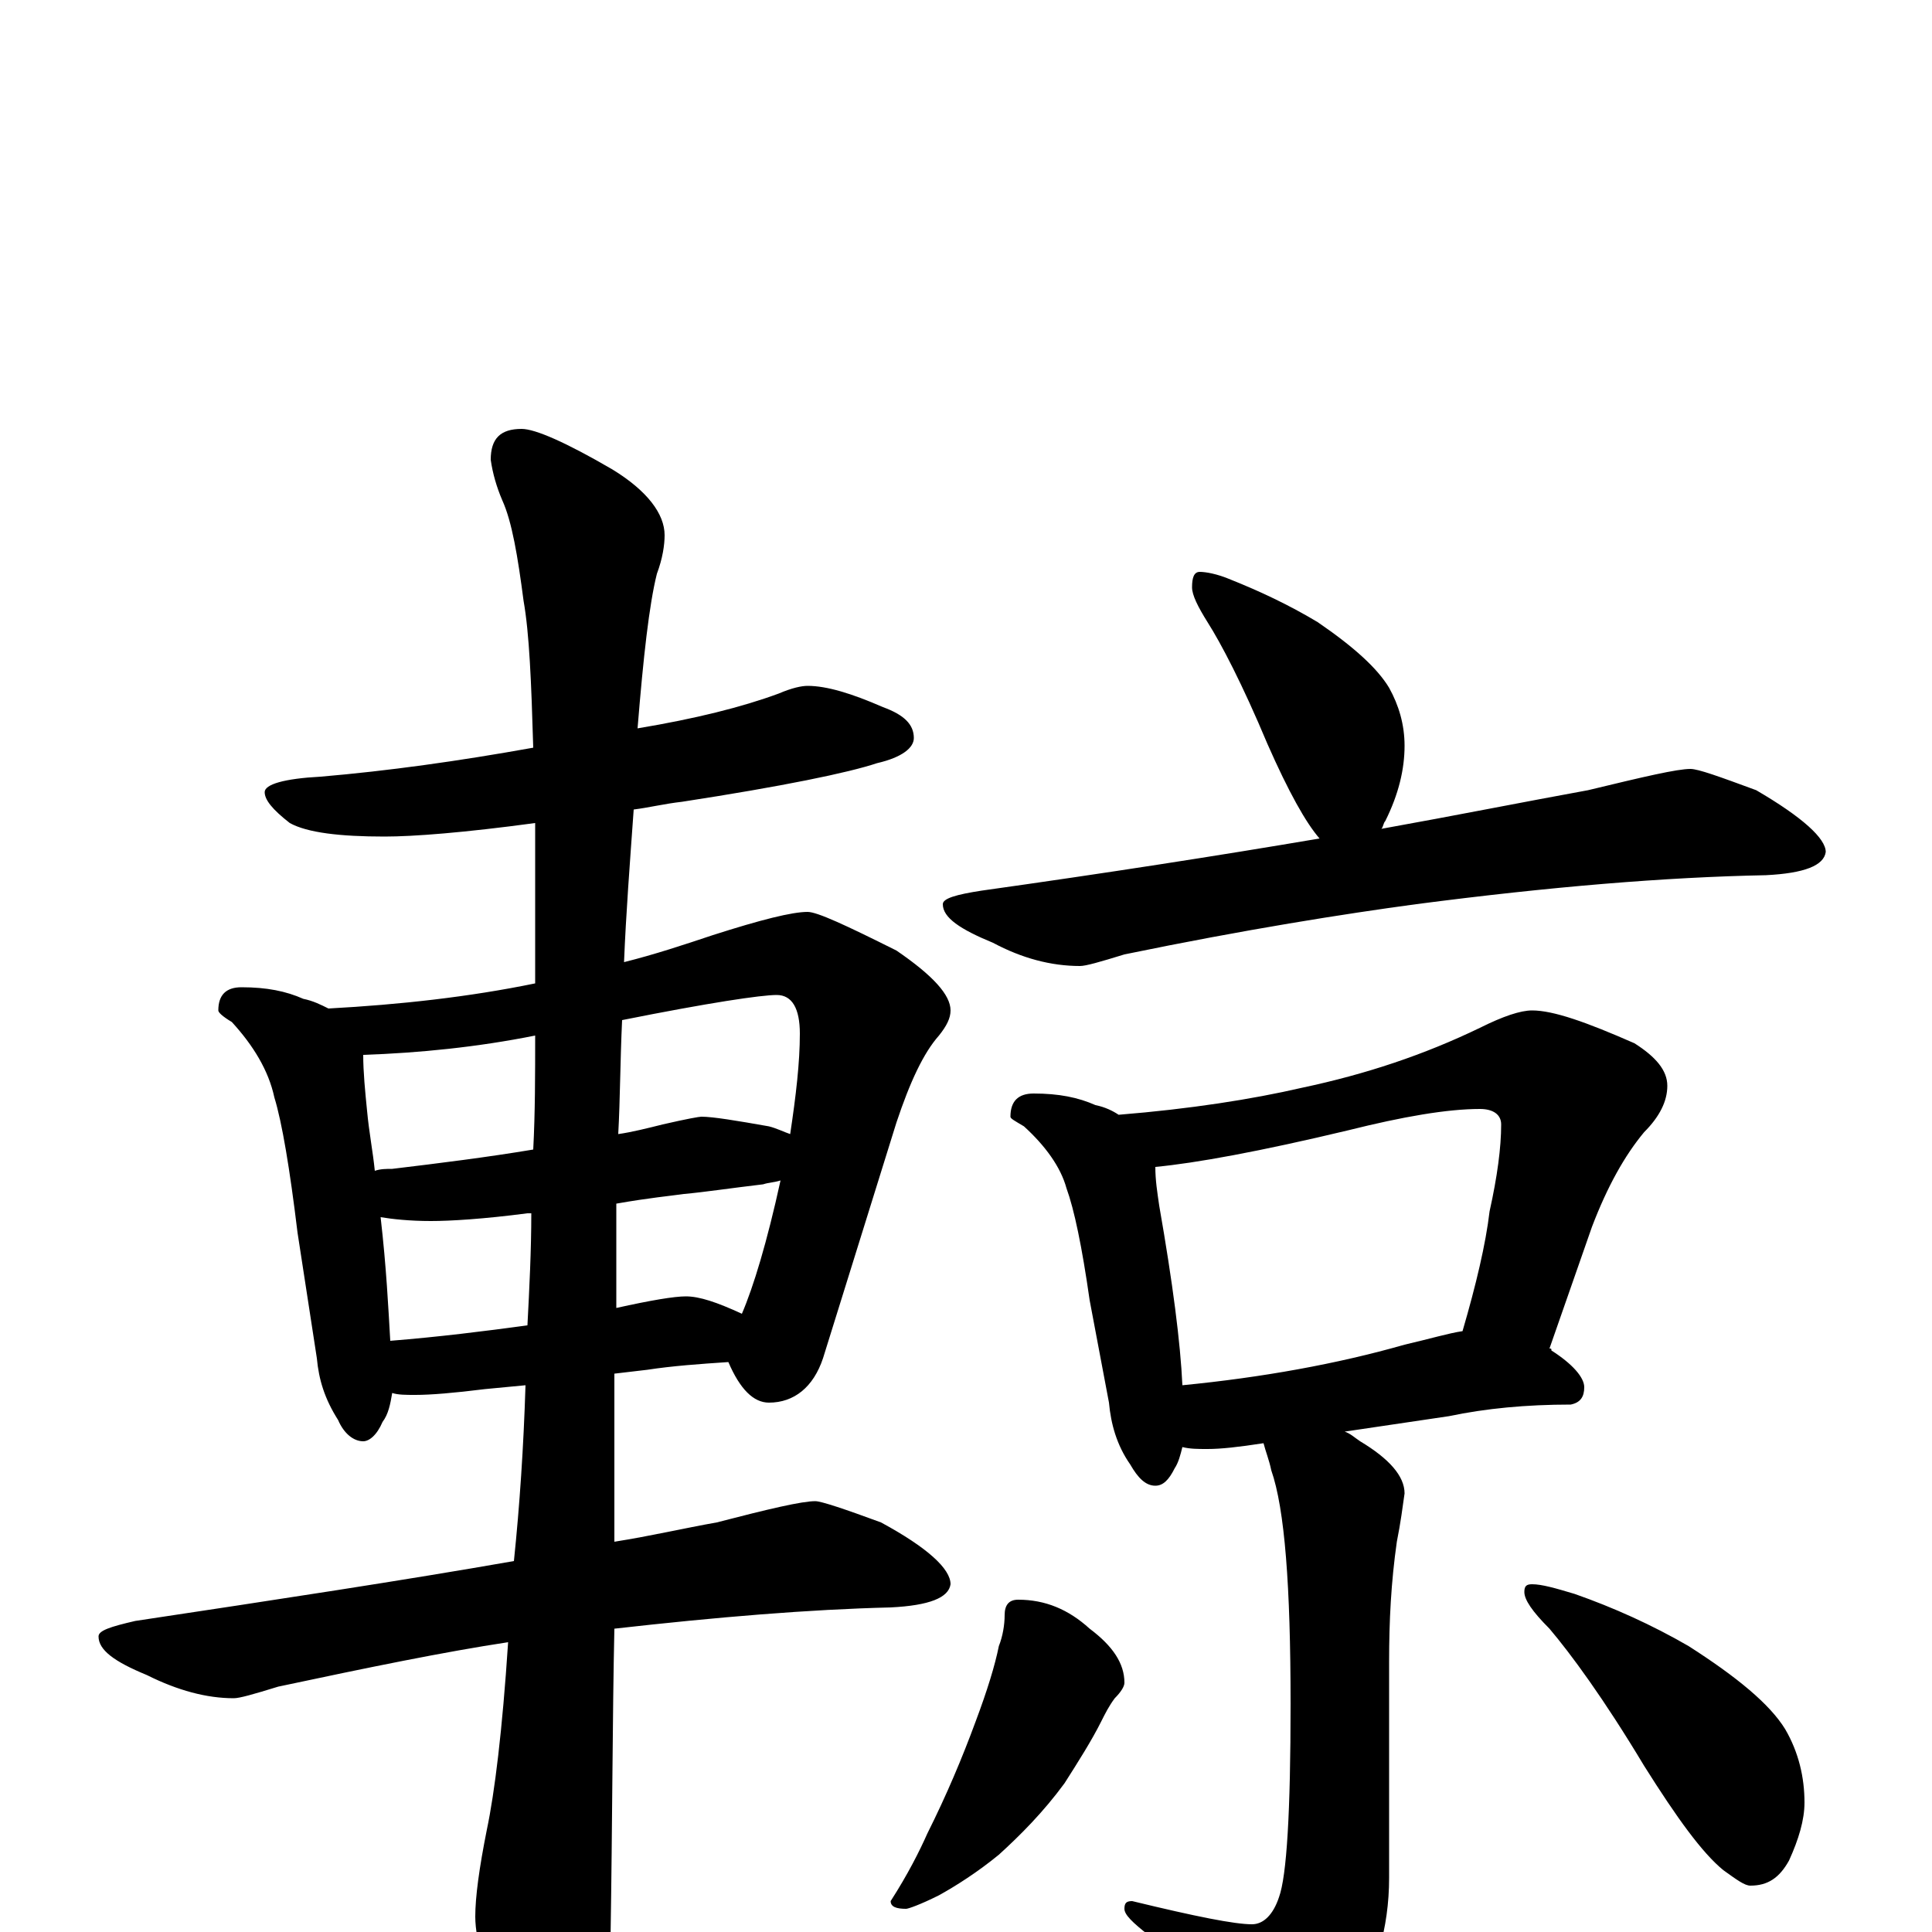 <?xml version="1.0" encoding="utf-8" ?>
<!DOCTYPE svg PUBLIC "-//W3C//DTD SVG 1.1//EN" "http://www.w3.org/Graphics/SVG/1.1/DTD/svg11.dtd">
<svg version="1.1" id="Layer_1" xmlns="http://www.w3.org/2000/svg" xmlns:xlink="http://www.w3.org/1999/xlink" x="0px" y="145px" width="1000px" height="1000px" viewBox="0 0 1000 1000" enable-background="new 0 0 1000 1000" xml:space="preserve">
<g id="Layer_1">
<path id="glyph" transform="matrix(1 0 0 -1 0 1000)" d="M418,645C428,645 441,641 457,634C468,630 473,625 473,618C473,613 467,608 454,605C439,600 405,593 353,585C344,584 336,582 328,581C326,553 324,527 323,502C339,506 354,511 369,516C394,524 410,528 418,528C423,528 438,521 464,508C483,495 492,485 492,477C492,473 490,469 486,464C478,455 471,440 464,419l-38,-122C421,282 411,274 398,274C390,274 383,281 377,295C362,294 348,293 335,291l-17,-2C318,267 318,238 318,202C337,205 354,209 371,212C398,219 415,223 422,223C425,223 437,219 456,212C480,199 492,188 492,180C491,173 481,169 461,168C419,167 371,163 318,157C317,112 317,58 316,-4C316,-19 311,-35 302,-53C295,-67 288,-74 281,-74C277,-74 271,-66 263,-50C252,-25 246,-5 246,8C246,18 248,33 252,53C256,72 260,104 263,150C230,145 191,137 144,127C131,123 124,121 121,121C107,121 92,125 76,133C59,140 51,146 51,153C51,156 57,158 70,161C143,172 209,182 266,192C269,221 271,251 272,283l-21,-2C235,279 223,278 215,278C210,278 206,278 203,279C202,273 201,268 198,264C195,257 191,254 188,254C183,254 178,258 175,265C168,276 165,286 164,297l-10,65C150,395 146,419 142,432C139,446 131,459 120,471C115,474 113,476 113,477C113,485 117,489 125,489C138,489 148,487 157,483C162,482 166,480 170,478C207,480 243,484 277,491C277,504 277,517 277,530C277,546 277,561 277,574C240,569 214,567 199,567C176,567 159,569 150,574C141,581 137,586 137,590C137,594 147,597 166,598C201,601 237,606 276,613C275,647 274,672 271,689C268,712 265,730 260,741C257,748 255,755 254,762C254,773 259,778 270,778C277,778 293,771 317,757C335,746 344,734 344,723C344,718 343,711 340,703C336,687 333,660 330,623C360,628 384,634 403,641C410,644 415,645 418,645M202,306C227,308 251,311 273,314C274,333 275,353 275,372C274,372 274,372 273,372C250,369 233,368 223,368C212,368 203,369 197,370C200,344 201,323 202,306M319,377C319,362 319,349 319,337l0,-14C337,327 349,329 355,329C362,329 371,326 384,320C390,334 397,357 404,389C401,388 398,388 395,387C378,385 365,383 354,382C347,381 336,380 319,377M194,394C197,395 200,395 203,395C228,398 252,401 276,405C277,424 277,444 277,464C247,458 217,455 188,454C188,445 189,435 190,425C191,414 193,404 194,394M322,472C321,451 321,431 320,413C327,414 335,416 343,418C356,421 362,422 363,422C369,422 381,420 398,417C402,416 406,414 409,413C412,433 414,450 414,465C414,478 410,485 402,485C394,485 367,481 322,472M621,704C624,704 630,703 637,700C652,694 667,687 682,678C701,665 713,654 719,644C724,635 727,625 727,614C727,602 724,589 717,575C716,574 716,572 715,571C754,578 789,585 822,591C851,598 868,602 875,602C879,602 890,598 909,591C933,577 945,566 945,559C944,552 934,548 914,547C862,546 802,541 733,532C696,527 645,519 582,506C569,502 562,500 559,500C544,500 529,504 514,512C497,519 488,525 488,532C488,535 495,537 508,539C572,548 630,557 683,566C676,574 667,590 656,615C643,646 632,667 625,678C620,686 617,692 617,696C617,701 618,704 621,704M535,434C548,434 558,432 567,428C572,427 576,425 579,423C616,426 648,431 674,437C707,444 737,454 766,468C778,474 787,477 793,477C804,477 821,471 846,460C857,453 863,446 863,438C863,430 859,422 851,414C841,402 832,386 824,365l-22,-63C803,302 803,302 803,301C814,294 820,287 820,282C820,277 818,274 813,273C790,273 769,271 750,267l-54,-8C699,258 701,256 704,254C719,245 727,236 727,227C726,220 725,212 723,202C720,181 719,161 719,140l0,-112C719,2 712,-22 698,-45C687,-64 677,-74 668,-74C663,-74 656,-68 649,-57C635,-37 617,-19 595,-2C586,5 582,9 582,12C582,15 583,16 586,16C619,8 639,4 648,4C654,4 659,9 662,18C666,29 668,62 668,118C668,179 665,219 658,239C657,244 655,249 654,253C641,251 632,250 625,250C620,250 616,250 612,251C611,247 610,243 608,240C605,234 602,231 598,231C593,231 589,235 585,242C578,252 575,263 574,274l-10,53C560,355 556,374 552,385C549,396 541,407 530,417C525,420 523,421 523,422C523,430 527,434 535,434M612,283C653,287 692,294 727,304C740,307 750,310 757,311C764,335 769,356 771,373C775,391 777,406 777,418C777,423 773,426 766,426C749,426 726,422 698,415C652,404 619,398 598,396C598,389 599,383 600,376C607,336 611,305 612,283M527,172C541,172 553,167 564,157C576,148 582,139 582,129C582,127 580,124 577,121C574,117 572,113 570,109C565,99 558,88 551,77C540,62 528,50 517,40C506,31 495,24 486,19C476,14 470,12 469,12C464,12 461,13 461,16C470,30 476,42 480,51C490,71 498,90 505,109C511,125 515,138 517,148C519,153 520,159 520,164C520,169 522,172 527,172M793,180C798,180 805,178 815,175C835,168 855,159 874,148C899,132 916,118 924,105C931,93 934,80 934,67C934,58 931,48 926,37C921,28 915,24 906,24C903,24 899,27 892,32C881,41 868,59 851,86C830,121 813,144 802,157C793,166 789,172 789,176C789,179 790,180 793,180z"/>
</g>
</svg>
